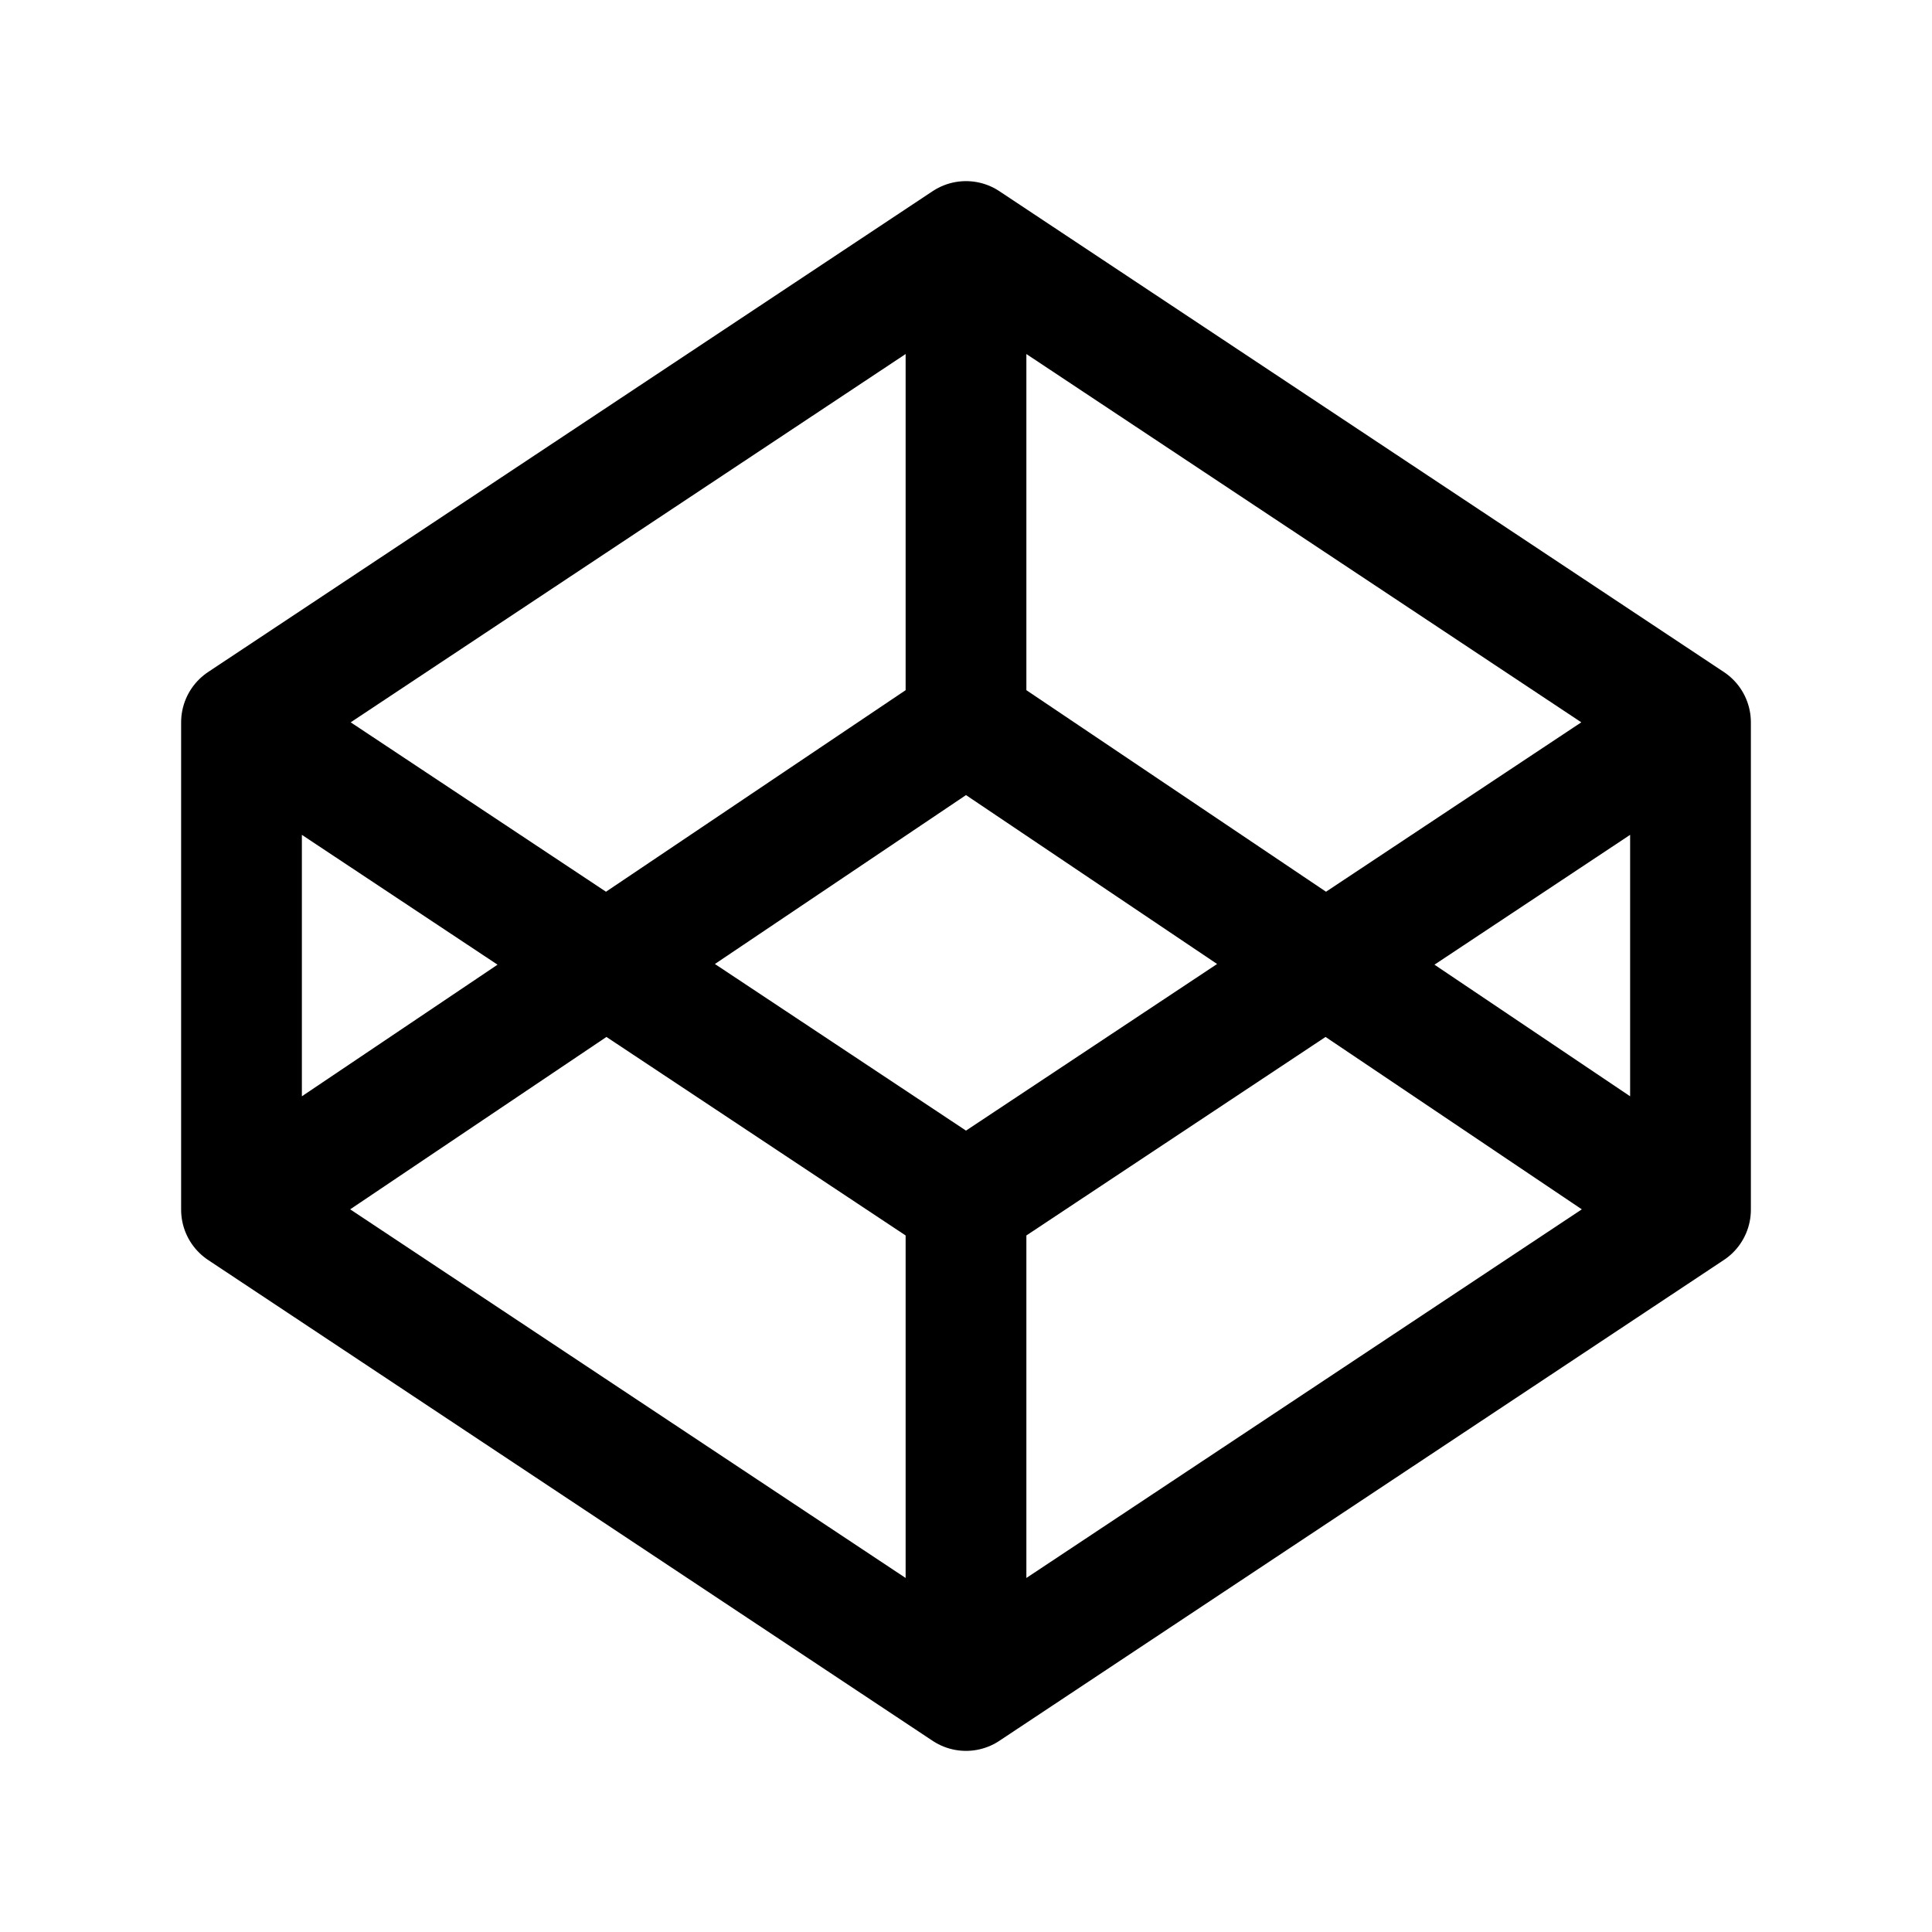 <svg width="24" height="24" viewBox="0 0 24 24" fill="none" xmlns="http://www.w3.org/2000/svg">
<path d="M3 15.027L12 21M3 15.027V8.973M3 15.027L12 8.973M12 21L21 15.027M12 21V15.027M21 15.027V8.973M21 15.027L12 8.973M21 8.973L12 3M21 8.973L12 14.945L3 8.973M12 3L3 8.973M12 3V8.973" stroke="black" stroke-width="1.5" stroke-linecap="round" stroke-linejoin="round"/>
</svg>
